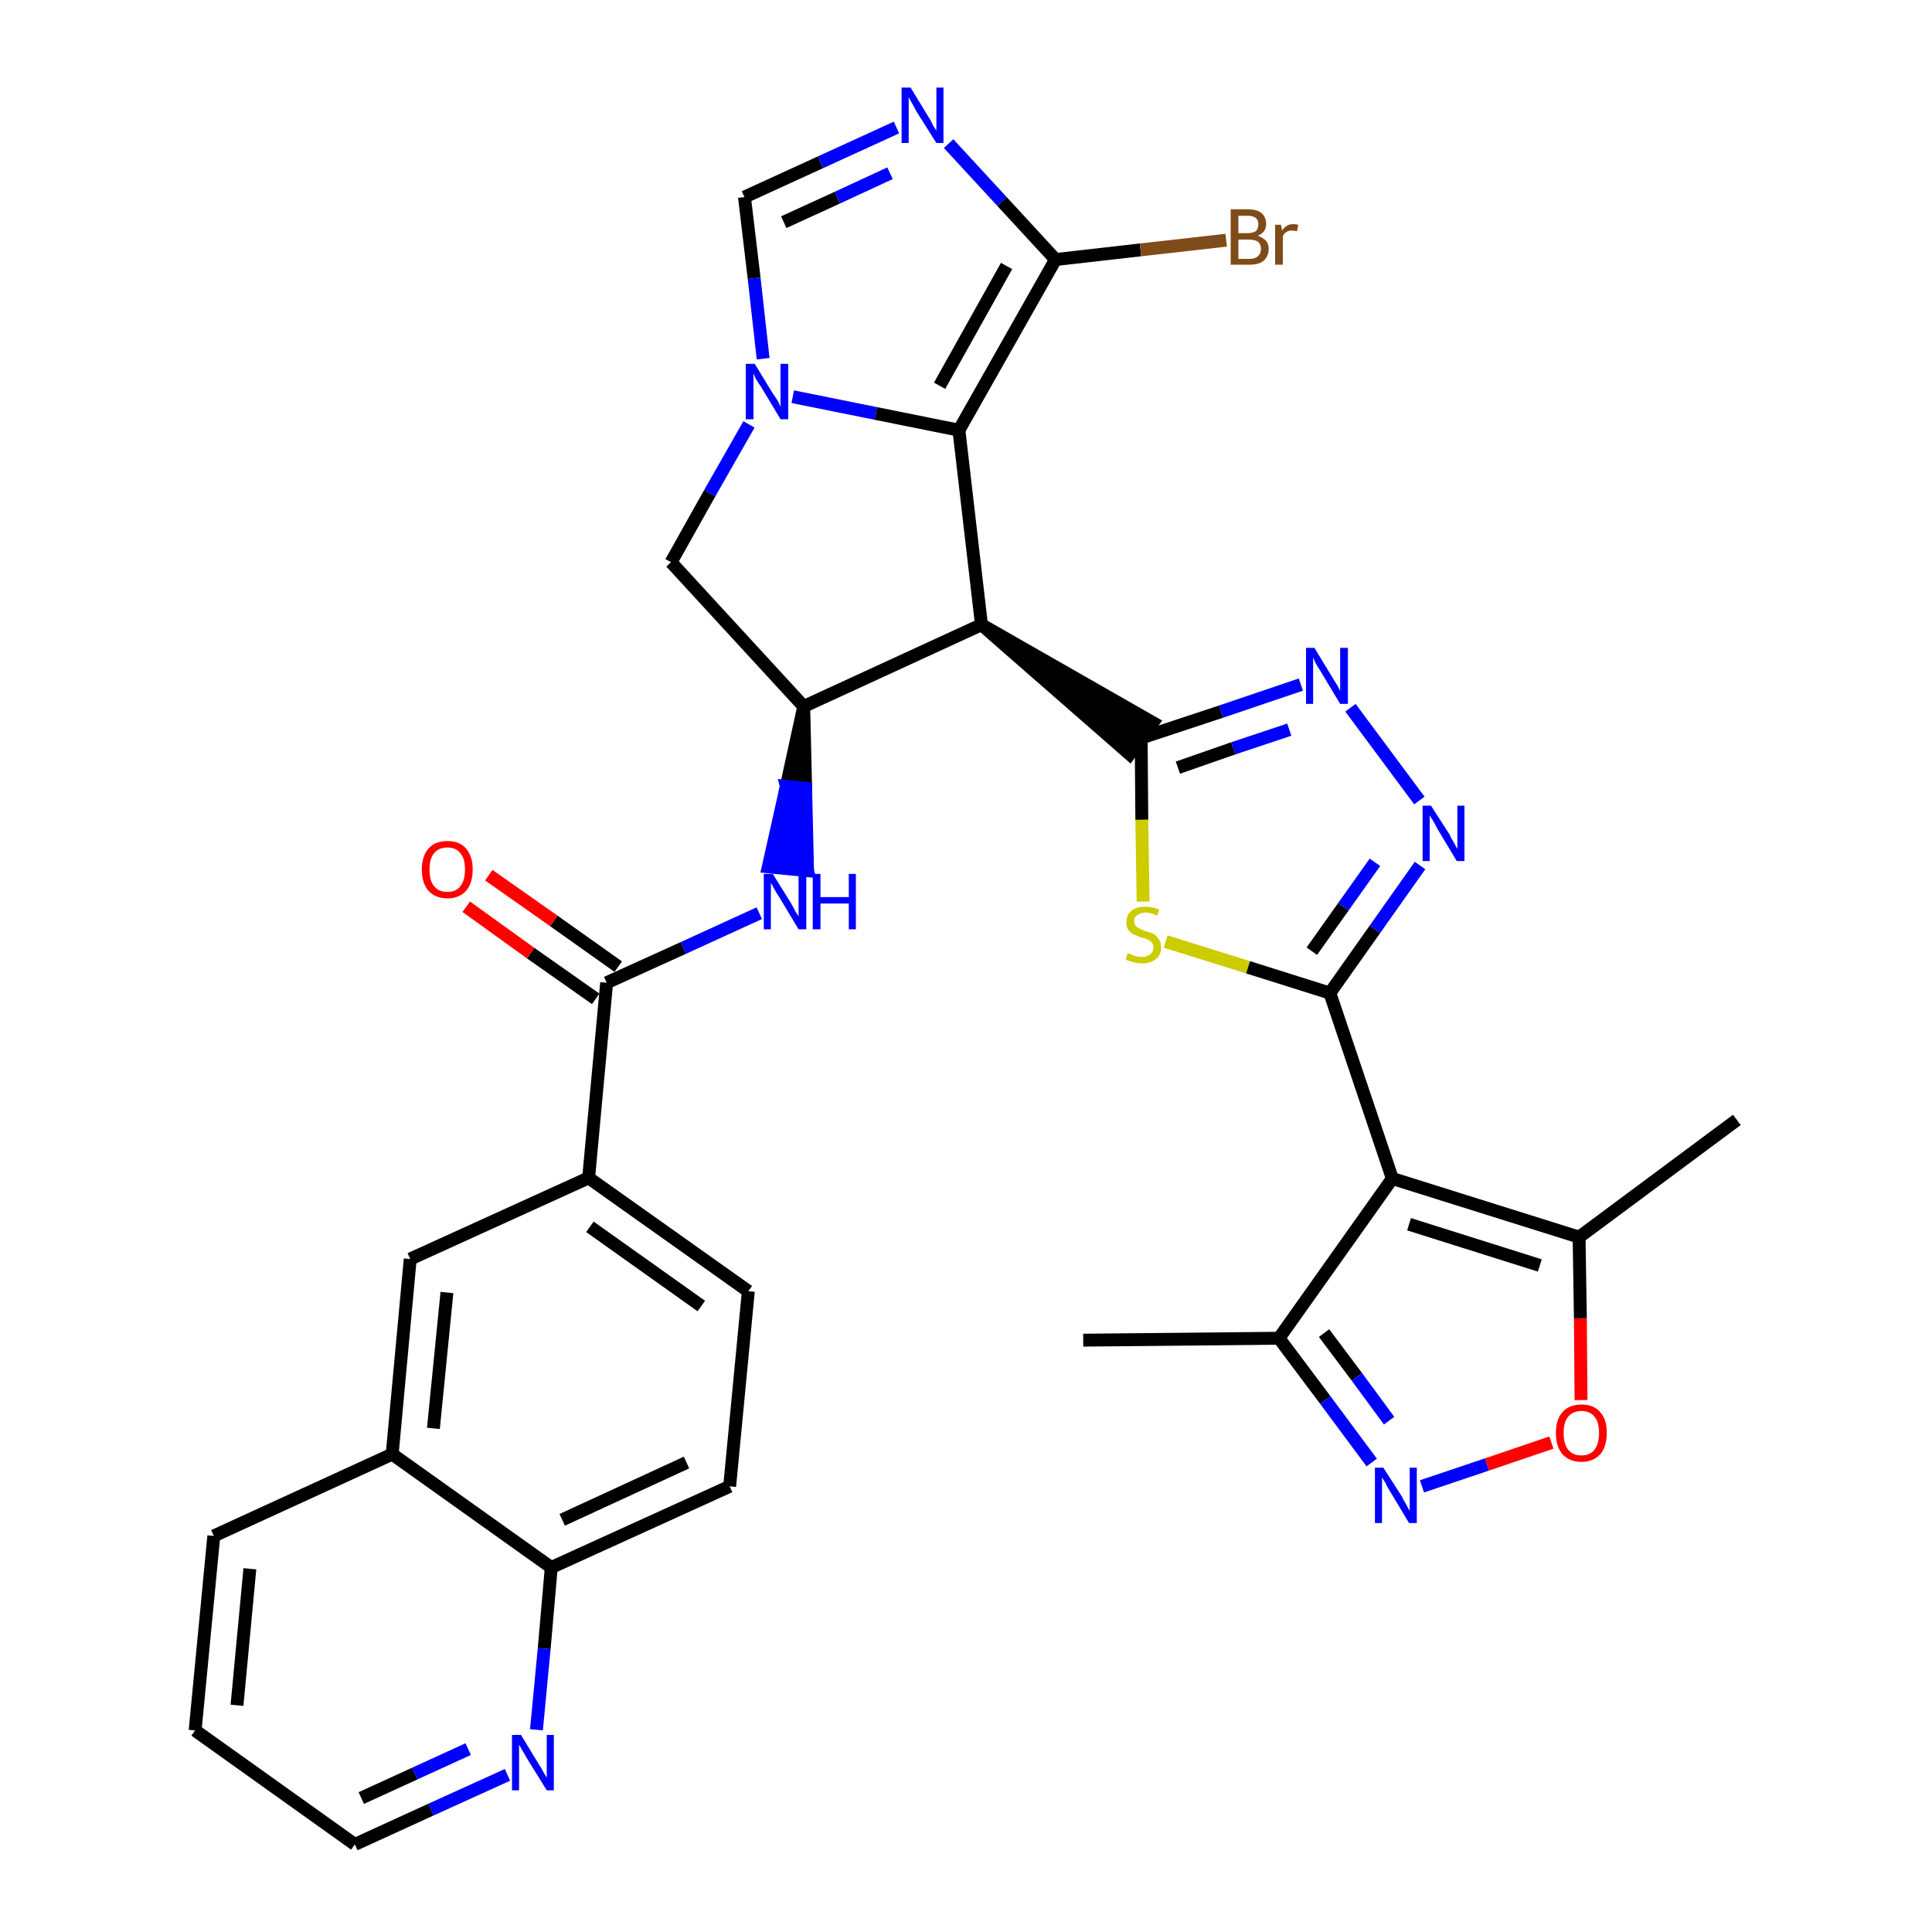 <?xml version='1.0' encoding='iso-8859-1'?>
<svg version='1.1' baseProfile='full'
              xmlns='http://www.w3.org/2000/svg'
                      xmlns:rdkit='http://www.rdkit.org/xml'
                      xmlns:xlink='http://www.w3.org/1999/xlink'
                  xml:space='preserve'
width='300px' height='300px' viewBox='0 0 300 300'>
<!-- END OF HEADER -->
<path class='bond-0 atom-0 atom-1' d='M 168.2,208.1 L 198.6,207.8' style='fill:none;fill-rule:evenodd;stroke:#000000;stroke-width:2.0px;stroke-linecap:butt;stroke-linejoin:miter;stroke-opacity:1' />
<path class='bond-1 atom-1 atom-2' d='M 198.6,207.8 L 205.8,217.4' style='fill:none;fill-rule:evenodd;stroke:#000000;stroke-width:2.0px;stroke-linecap:butt;stroke-linejoin:miter;stroke-opacity:1' />
<path class='bond-1 atom-1 atom-2' d='M 205.8,217.4 L 213.0,227.1' style='fill:none;fill-rule:evenodd;stroke:#0000FF;stroke-width:2.0px;stroke-linecap:butt;stroke-linejoin:miter;stroke-opacity:1' />
<path class='bond-1 atom-1 atom-2' d='M 205.6,207.0 L 210.7,213.8' style='fill:none;fill-rule:evenodd;stroke:#000000;stroke-width:2.0px;stroke-linecap:butt;stroke-linejoin:miter;stroke-opacity:1' />
<path class='bond-1 atom-1 atom-2' d='M 210.7,213.8 L 215.7,220.6' style='fill:none;fill-rule:evenodd;stroke:#0000FF;stroke-width:2.0px;stroke-linecap:butt;stroke-linejoin:miter;stroke-opacity:1' />
<path class='bond-33 atom-6 atom-1' d='M 216.2,183.0 L 198.6,207.8' style='fill:none;fill-rule:evenodd;stroke:#000000;stroke-width:2.0px;stroke-linecap:butt;stroke-linejoin:miter;stroke-opacity:1' />
<path class='bond-2 atom-2 atom-3' d='M 220.8,230.8 L 230.9,227.4' style='fill:none;fill-rule:evenodd;stroke:#0000FF;stroke-width:2.0px;stroke-linecap:butt;stroke-linejoin:miter;stroke-opacity:1' />
<path class='bond-2 atom-2 atom-3' d='M 230.9,227.4 L 240.9,224.0' style='fill:none;fill-rule:evenodd;stroke:#FF0000;stroke-width:2.0px;stroke-linecap:butt;stroke-linejoin:miter;stroke-opacity:1' />
<path class='bond-3 atom-3 atom-4' d='M 245.5,217.4 L 245.4,204.7' style='fill:none;fill-rule:evenodd;stroke:#FF0000;stroke-width:2.0px;stroke-linecap:butt;stroke-linejoin:miter;stroke-opacity:1' />
<path class='bond-3 atom-3 atom-4' d='M 245.4,204.7 L 245.2,192.1' style='fill:none;fill-rule:evenodd;stroke:#000000;stroke-width:2.0px;stroke-linecap:butt;stroke-linejoin:miter;stroke-opacity:1' />
<path class='bond-4 atom-4 atom-5' d='M 245.2,192.1 L 269.7,173.9' style='fill:none;fill-rule:evenodd;stroke:#000000;stroke-width:2.0px;stroke-linecap:butt;stroke-linejoin:miter;stroke-opacity:1' />
<path class='bond-5 atom-4 atom-6' d='M 245.2,192.1 L 216.2,183.0' style='fill:none;fill-rule:evenodd;stroke:#000000;stroke-width:2.0px;stroke-linecap:butt;stroke-linejoin:miter;stroke-opacity:1' />
<path class='bond-5 atom-4 atom-6' d='M 239.1,196.5 L 218.8,190.1' style='fill:none;fill-rule:evenodd;stroke:#000000;stroke-width:2.0px;stroke-linecap:butt;stroke-linejoin:miter;stroke-opacity:1' />
<path class='bond-6 atom-6 atom-7' d='M 216.2,183.0 L 206.5,154.2' style='fill:none;fill-rule:evenodd;stroke:#000000;stroke-width:2.0px;stroke-linecap:butt;stroke-linejoin:miter;stroke-opacity:1' />
<path class='bond-7 atom-7 atom-8' d='M 206.5,154.2 L 213.5,144.3' style='fill:none;fill-rule:evenodd;stroke:#000000;stroke-width:2.0px;stroke-linecap:butt;stroke-linejoin:miter;stroke-opacity:1' />
<path class='bond-7 atom-7 atom-8' d='M 213.5,144.3 L 220.5,134.4' style='fill:none;fill-rule:evenodd;stroke:#0000FF;stroke-width:2.0px;stroke-linecap:butt;stroke-linejoin:miter;stroke-opacity:1' />
<path class='bond-7 atom-7 atom-8' d='M 203.7,147.7 L 208.6,140.8' style='fill:none;fill-rule:evenodd;stroke:#000000;stroke-width:2.0px;stroke-linecap:butt;stroke-linejoin:miter;stroke-opacity:1' />
<path class='bond-7 atom-7 atom-8' d='M 208.6,140.8 L 213.5,133.9' style='fill:none;fill-rule:evenodd;stroke:#0000FF;stroke-width:2.0px;stroke-linecap:butt;stroke-linejoin:miter;stroke-opacity:1' />
<path class='bond-34 atom-33 atom-7' d='M 181.0,146.2 L 193.8,150.2' style='fill:none;fill-rule:evenodd;stroke:#CCCC00;stroke-width:2.0px;stroke-linecap:butt;stroke-linejoin:miter;stroke-opacity:1' />
<path class='bond-34 atom-33 atom-7' d='M 193.8,150.2 L 206.5,154.2' style='fill:none;fill-rule:evenodd;stroke:#000000;stroke-width:2.0px;stroke-linecap:butt;stroke-linejoin:miter;stroke-opacity:1' />
<path class='bond-8 atom-8 atom-9' d='M 220.4,124.3 L 209.7,109.9' style='fill:none;fill-rule:evenodd;stroke:#0000FF;stroke-width:2.0px;stroke-linecap:butt;stroke-linejoin:miter;stroke-opacity:1' />
<path class='bond-9 atom-9 atom-10' d='M 202.0,106.3 L 189.6,110.5' style='fill:none;fill-rule:evenodd;stroke:#0000FF;stroke-width:2.0px;stroke-linecap:butt;stroke-linejoin:miter;stroke-opacity:1' />
<path class='bond-9 atom-9 atom-10' d='M 189.6,110.5 L 177.2,114.6' style='fill:none;fill-rule:evenodd;stroke:#000000;stroke-width:2.0px;stroke-linecap:butt;stroke-linejoin:miter;stroke-opacity:1' />
<path class='bond-9 atom-9 atom-10' d='M 200.2,113.3 L 191.5,116.2' style='fill:none;fill-rule:evenodd;stroke:#0000FF;stroke-width:2.0px;stroke-linecap:butt;stroke-linejoin:miter;stroke-opacity:1' />
<path class='bond-9 atom-9 atom-10' d='M 191.5,116.2 L 182.9,119.2' style='fill:none;fill-rule:evenodd;stroke:#000000;stroke-width:2.0px;stroke-linecap:butt;stroke-linejoin:miter;stroke-opacity:1' />
<path class='bond-10 atom-11 atom-10' d='M 152.4,97.0 L 175.4,117.1 L 179.0,112.2 Z' style='fill:#000000;fill-rule:evenodd;fill-opacity:1;stroke:#000000;stroke-width:2.0px;stroke-linecap:butt;stroke-linejoin:miter;stroke-opacity:1;' />
<path class='bond-32 atom-10 atom-33' d='M 177.2,114.6 L 177.3,127.3' style='fill:none;fill-rule:evenodd;stroke:#000000;stroke-width:2.0px;stroke-linecap:butt;stroke-linejoin:miter;stroke-opacity:1' />
<path class='bond-32 atom-10 atom-33' d='M 177.3,127.3 L 177.5,140.0' style='fill:none;fill-rule:evenodd;stroke:#CCCC00;stroke-width:2.0px;stroke-linecap:butt;stroke-linejoin:miter;stroke-opacity:1' />
<path class='bond-11 atom-11 atom-12' d='M 152.4,97.0 L 148.9,66.8' style='fill:none;fill-rule:evenodd;stroke:#000000;stroke-width:2.0px;stroke-linecap:butt;stroke-linejoin:miter;stroke-opacity:1' />
<path class='bond-35 atom-19 atom-11' d='M 124.8,109.7 L 152.4,97.0' style='fill:none;fill-rule:evenodd;stroke:#000000;stroke-width:2.0px;stroke-linecap:butt;stroke-linejoin:miter;stroke-opacity:1' />
<path class='bond-12 atom-12 atom-13' d='M 148.9,66.8 L 163.9,40.3' style='fill:none;fill-rule:evenodd;stroke:#000000;stroke-width:2.0px;stroke-linecap:butt;stroke-linejoin:miter;stroke-opacity:1' />
<path class='bond-12 atom-12 atom-13' d='M 145.9,59.9 L 156.3,41.3' style='fill:none;fill-rule:evenodd;stroke:#000000;stroke-width:2.0px;stroke-linecap:butt;stroke-linejoin:miter;stroke-opacity:1' />
<path class='bond-37 atom-17 atom-12' d='M 123.1,61.6 L 136.0,64.2' style='fill:none;fill-rule:evenodd;stroke:#0000FF;stroke-width:2.0px;stroke-linecap:butt;stroke-linejoin:miter;stroke-opacity:1' />
<path class='bond-37 atom-17 atom-12' d='M 136.0,64.2 L 148.9,66.8' style='fill:none;fill-rule:evenodd;stroke:#000000;stroke-width:2.0px;stroke-linecap:butt;stroke-linejoin:miter;stroke-opacity:1' />
<path class='bond-13 atom-13 atom-14' d='M 163.9,40.3 L 177.1,38.8' style='fill:none;fill-rule:evenodd;stroke:#000000;stroke-width:2.0px;stroke-linecap:butt;stroke-linejoin:miter;stroke-opacity:1' />
<path class='bond-13 atom-13 atom-14' d='M 177.1,38.8 L 190.4,37.3' style='fill:none;fill-rule:evenodd;stroke:#7F4C19;stroke-width:2.0px;stroke-linecap:butt;stroke-linejoin:miter;stroke-opacity:1' />
<path class='bond-14 atom-13 atom-15' d='M 163.9,40.3 L 155.6,31.3' style='fill:none;fill-rule:evenodd;stroke:#000000;stroke-width:2.0px;stroke-linecap:butt;stroke-linejoin:miter;stroke-opacity:1' />
<path class='bond-14 atom-13 atom-15' d='M 155.6,31.3 L 147.3,22.3' style='fill:none;fill-rule:evenodd;stroke:#0000FF;stroke-width:2.0px;stroke-linecap:butt;stroke-linejoin:miter;stroke-opacity:1' />
<path class='bond-15 atom-15 atom-16' d='M 139.2,19.8 L 127.4,25.2' style='fill:none;fill-rule:evenodd;stroke:#0000FF;stroke-width:2.0px;stroke-linecap:butt;stroke-linejoin:miter;stroke-opacity:1' />
<path class='bond-15 atom-15 atom-16' d='M 127.4,25.2 L 115.6,30.6' style='fill:none;fill-rule:evenodd;stroke:#000000;stroke-width:2.0px;stroke-linecap:butt;stroke-linejoin:miter;stroke-opacity:1' />
<path class='bond-15 atom-15 atom-16' d='M 138.2,26.9 L 130.0,30.7' style='fill:none;fill-rule:evenodd;stroke:#0000FF;stroke-width:2.0px;stroke-linecap:butt;stroke-linejoin:miter;stroke-opacity:1' />
<path class='bond-15 atom-15 atom-16' d='M 130.0,30.7 L 121.7,34.5' style='fill:none;fill-rule:evenodd;stroke:#000000;stroke-width:2.0px;stroke-linecap:butt;stroke-linejoin:miter;stroke-opacity:1' />
<path class='bond-16 atom-16 atom-17' d='M 115.6,30.6 L 117.1,43.2' style='fill:none;fill-rule:evenodd;stroke:#000000;stroke-width:2.0px;stroke-linecap:butt;stroke-linejoin:miter;stroke-opacity:1' />
<path class='bond-16 atom-16 atom-17' d='M 117.1,43.2 L 118.5,55.7' style='fill:none;fill-rule:evenodd;stroke:#0000FF;stroke-width:2.0px;stroke-linecap:butt;stroke-linejoin:miter;stroke-opacity:1' />
<path class='bond-17 atom-17 atom-18' d='M 116.3,65.9 L 110.2,76.6' style='fill:none;fill-rule:evenodd;stroke:#0000FF;stroke-width:2.0px;stroke-linecap:butt;stroke-linejoin:miter;stroke-opacity:1' />
<path class='bond-17 atom-17 atom-18' d='M 110.2,76.6 L 104.2,87.3' style='fill:none;fill-rule:evenodd;stroke:#000000;stroke-width:2.0px;stroke-linecap:butt;stroke-linejoin:miter;stroke-opacity:1' />
<path class='bond-18 atom-18 atom-19' d='M 104.2,87.3 L 124.8,109.7' style='fill:none;fill-rule:evenodd;stroke:#000000;stroke-width:2.0px;stroke-linecap:butt;stroke-linejoin:miter;stroke-opacity:1' />
<path class='bond-19 atom-19 atom-20' d='M 124.8,109.7 L 122.1,122.1 L 125.1,122.4 Z' style='fill:#000000;fill-rule:evenodd;fill-opacity:1;stroke:#000000;stroke-width:2.0px;stroke-linecap:butt;stroke-linejoin:miter;stroke-opacity:1;' />
<path class='bond-19 atom-19 atom-20' d='M 122.1,122.1 L 125.4,135.2 L 119.3,134.6 Z' style='fill:#0000FF;fill-rule:evenodd;fill-opacity:1;stroke:#0000FF;stroke-width:2.0px;stroke-linecap:butt;stroke-linejoin:miter;stroke-opacity:1;' />
<path class='bond-19 atom-19 atom-20' d='M 122.1,122.1 L 125.1,122.4 L 125.4,135.2 Z' style='fill:#0000FF;fill-rule:evenodd;fill-opacity:1;stroke:#0000FF;stroke-width:2.0px;stroke-linecap:butt;stroke-linejoin:miter;stroke-opacity:1;' />
<path class='bond-20 atom-20 atom-21' d='M 117.9,141.8 L 106.1,147.2' style='fill:none;fill-rule:evenodd;stroke:#0000FF;stroke-width:2.0px;stroke-linecap:butt;stroke-linejoin:miter;stroke-opacity:1' />
<path class='bond-20 atom-20 atom-21' d='M 106.1,147.2 L 94.2,152.6' style='fill:none;fill-rule:evenodd;stroke:#000000;stroke-width:2.0px;stroke-linecap:butt;stroke-linejoin:miter;stroke-opacity:1' />
<path class='bond-21 atom-21 atom-22' d='M 96.0,150.1 L 86.0,143.0' style='fill:none;fill-rule:evenodd;stroke:#000000;stroke-width:2.0px;stroke-linecap:butt;stroke-linejoin:miter;stroke-opacity:1' />
<path class='bond-21 atom-21 atom-22' d='M 86.0,143.0 L 75.9,135.9' style='fill:none;fill-rule:evenodd;stroke:#FF0000;stroke-width:2.0px;stroke-linecap:butt;stroke-linejoin:miter;stroke-opacity:1' />
<path class='bond-21 atom-21 atom-22' d='M 92.5,155.1 L 82.4,148.0' style='fill:none;fill-rule:evenodd;stroke:#000000;stroke-width:2.0px;stroke-linecap:butt;stroke-linejoin:miter;stroke-opacity:1' />
<path class='bond-21 atom-21 atom-22' d='M 82.4,148.0 L 72.4,140.8' style='fill:none;fill-rule:evenodd;stroke:#FF0000;stroke-width:2.0px;stroke-linecap:butt;stroke-linejoin:miter;stroke-opacity:1' />
<path class='bond-22 atom-21 atom-23' d='M 94.2,152.6 L 91.4,182.9' style='fill:none;fill-rule:evenodd;stroke:#000000;stroke-width:2.0px;stroke-linecap:butt;stroke-linejoin:miter;stroke-opacity:1' />
<path class='bond-23 atom-23 atom-24' d='M 91.4,182.9 L 116.2,200.5' style='fill:none;fill-rule:evenodd;stroke:#000000;stroke-width:2.0px;stroke-linecap:butt;stroke-linejoin:miter;stroke-opacity:1' />
<path class='bond-23 atom-23 atom-24' d='M 91.6,190.5 L 108.9,202.8' style='fill:none;fill-rule:evenodd;stroke:#000000;stroke-width:2.0px;stroke-linecap:butt;stroke-linejoin:miter;stroke-opacity:1' />
<path class='bond-36 atom-32 atom-23' d='M 63.7,195.5 L 91.4,182.9' style='fill:none;fill-rule:evenodd;stroke:#000000;stroke-width:2.0px;stroke-linecap:butt;stroke-linejoin:miter;stroke-opacity:1' />
<path class='bond-24 atom-24 atom-25' d='M 116.2,200.5 L 113.3,230.8' style='fill:none;fill-rule:evenodd;stroke:#000000;stroke-width:2.0px;stroke-linecap:butt;stroke-linejoin:miter;stroke-opacity:1' />
<path class='bond-25 atom-25 atom-26' d='M 113.3,230.8 L 85.6,243.4' style='fill:none;fill-rule:evenodd;stroke:#000000;stroke-width:2.0px;stroke-linecap:butt;stroke-linejoin:miter;stroke-opacity:1' />
<path class='bond-25 atom-25 atom-26' d='M 106.6,227.1 L 87.3,236.0' style='fill:none;fill-rule:evenodd;stroke:#000000;stroke-width:2.0px;stroke-linecap:butt;stroke-linejoin:miter;stroke-opacity:1' />
<path class='bond-26 atom-26 atom-27' d='M 85.6,243.4 L 84.5,256.0' style='fill:none;fill-rule:evenodd;stroke:#000000;stroke-width:2.0px;stroke-linecap:butt;stroke-linejoin:miter;stroke-opacity:1' />
<path class='bond-26 atom-26 atom-27' d='M 84.5,256.0 L 83.3,268.6' style='fill:none;fill-rule:evenodd;stroke:#0000FF;stroke-width:2.0px;stroke-linecap:butt;stroke-linejoin:miter;stroke-opacity:1' />
<path class='bond-38 atom-31 atom-26' d='M 60.9,225.8 L 85.6,243.4' style='fill:none;fill-rule:evenodd;stroke:#000000;stroke-width:2.0px;stroke-linecap:butt;stroke-linejoin:miter;stroke-opacity:1' />
<path class='bond-27 atom-27 atom-28' d='M 78.8,275.6 L 66.9,281.0' style='fill:none;fill-rule:evenodd;stroke:#0000FF;stroke-width:2.0px;stroke-linecap:butt;stroke-linejoin:miter;stroke-opacity:1' />
<path class='bond-27 atom-27 atom-28' d='M 66.9,281.0 L 55.1,286.4' style='fill:none;fill-rule:evenodd;stroke:#000000;stroke-width:2.0px;stroke-linecap:butt;stroke-linejoin:miter;stroke-opacity:1' />
<path class='bond-27 atom-27 atom-28' d='M 72.7,271.6 L 64.4,275.4' style='fill:none;fill-rule:evenodd;stroke:#0000FF;stroke-width:2.0px;stroke-linecap:butt;stroke-linejoin:miter;stroke-opacity:1' />
<path class='bond-27 atom-27 atom-28' d='M 64.4,275.4 L 56.1,279.2' style='fill:none;fill-rule:evenodd;stroke:#000000;stroke-width:2.0px;stroke-linecap:butt;stroke-linejoin:miter;stroke-opacity:1' />
<path class='bond-28 atom-28 atom-29' d='M 55.1,286.4 L 30.3,268.7' style='fill:none;fill-rule:evenodd;stroke:#000000;stroke-width:2.0px;stroke-linecap:butt;stroke-linejoin:miter;stroke-opacity:1' />
<path class='bond-29 atom-29 atom-30' d='M 30.3,268.7 L 33.2,238.5' style='fill:none;fill-rule:evenodd;stroke:#000000;stroke-width:2.0px;stroke-linecap:butt;stroke-linejoin:miter;stroke-opacity:1' />
<path class='bond-29 atom-29 atom-30' d='M 36.8,264.8 L 38.8,243.6' style='fill:none;fill-rule:evenodd;stroke:#000000;stroke-width:2.0px;stroke-linecap:butt;stroke-linejoin:miter;stroke-opacity:1' />
<path class='bond-30 atom-30 atom-31' d='M 33.2,238.5 L 60.9,225.8' style='fill:none;fill-rule:evenodd;stroke:#000000;stroke-width:2.0px;stroke-linecap:butt;stroke-linejoin:miter;stroke-opacity:1' />
<path class='bond-31 atom-31 atom-32' d='M 60.9,225.8 L 63.7,195.5' style='fill:none;fill-rule:evenodd;stroke:#000000;stroke-width:2.0px;stroke-linecap:butt;stroke-linejoin:miter;stroke-opacity:1' />
<path class='bond-31 atom-31 atom-32' d='M 67.3,221.8 L 69.4,200.7' style='fill:none;fill-rule:evenodd;stroke:#000000;stroke-width:2.0px;stroke-linecap:butt;stroke-linejoin:miter;stroke-opacity:1' />
<path  class='atom-2' d='M 214.8 227.9
L 217.7 232.4
Q 217.9 232.9, 218.4 233.7
Q 218.8 234.5, 218.9 234.6
L 218.9 227.9
L 220.0 227.9
L 220.0 236.5
L 218.8 236.5
L 215.8 231.5
Q 215.4 230.9, 215.1 230.2
Q 214.7 229.6, 214.6 229.4
L 214.6 236.5
L 213.5 236.5
L 213.5 227.9
L 214.8 227.9
' fill='#0000FF'/>
<path  class='atom-3' d='M 241.6 222.5
Q 241.6 220.4, 242.6 219.3
Q 243.6 218.1, 245.6 218.1
Q 247.5 218.1, 248.5 219.3
Q 249.5 220.4, 249.5 222.5
Q 249.5 224.6, 248.5 225.8
Q 247.4 227.0, 245.6 227.0
Q 243.7 227.0, 242.6 225.8
Q 241.6 224.6, 241.6 222.5
M 245.6 226.0
Q 246.9 226.0, 247.6 225.1
Q 248.3 224.2, 248.3 222.5
Q 248.3 220.8, 247.6 220.0
Q 246.9 219.1, 245.6 219.1
Q 244.2 219.1, 243.5 220.0
Q 242.8 220.8, 242.8 222.5
Q 242.8 224.2, 243.5 225.1
Q 244.2 226.0, 245.6 226.0
' fill='#FF0000'/>
<path  class='atom-8' d='M 222.2 125.1
L 225.1 129.6
Q 225.3 130.1, 225.8 130.9
Q 226.2 131.7, 226.3 131.8
L 226.3 125.1
L 227.4 125.1
L 227.4 133.7
L 226.2 133.7
L 223.2 128.7
Q 222.9 128.1, 222.5 127.4
Q 222.1 126.8, 222.0 126.6
L 222.0 133.7
L 220.9 133.7
L 220.9 125.1
L 222.2 125.1
' fill='#0000FF'/>
<path  class='atom-9' d='M 204.1 100.6
L 206.9 105.2
Q 207.2 105.7, 207.7 106.5
Q 208.1 107.3, 208.1 107.3
L 208.1 100.6
L 209.3 100.6
L 209.3 109.3
L 208.1 109.3
L 205.1 104.3
Q 204.7 103.7, 204.3 103.0
Q 204.0 102.3, 203.9 102.1
L 203.9 109.3
L 202.8 109.3
L 202.8 100.6
L 204.1 100.6
' fill='#0000FF'/>
<path  class='atom-14' d='M 195.3 36.6
Q 196.1 36.9, 196.6 37.4
Q 197.0 37.9, 197.0 38.6
Q 197.0 39.8, 196.2 40.5
Q 195.5 41.1, 194.0 41.1
L 191.1 41.1
L 191.1 32.5
L 193.7 32.5
Q 195.2 32.5, 195.9 33.1
Q 196.6 33.7, 196.6 34.8
Q 196.6 36.1, 195.3 36.6
M 192.3 33.5
L 192.3 36.2
L 193.7 36.2
Q 194.5 36.2, 195.0 35.9
Q 195.4 35.5, 195.4 34.8
Q 195.4 33.5, 193.7 33.5
L 192.3 33.5
M 194.0 40.2
Q 194.9 40.2, 195.3 39.8
Q 195.8 39.4, 195.8 38.6
Q 195.8 37.9, 195.3 37.5
Q 194.8 37.2, 193.8 37.2
L 192.3 37.2
L 192.3 40.2
L 194.0 40.2
' fill='#7F4C19'/>
<path  class='atom-14' d='M 198.9 34.9
L 199.1 35.8
Q 199.7 34.8, 200.8 34.8
Q 201.1 34.8, 201.6 34.9
L 201.4 35.9
Q 200.9 35.8, 200.6 35.8
Q 200.1 35.8, 199.8 36.0
Q 199.4 36.2, 199.2 36.7
L 199.2 41.1
L 198.0 41.1
L 198.0 34.9
L 198.9 34.9
' fill='#7F4C19'/>
<path  class='atom-15' d='M 141.4 13.6
L 144.2 18.2
Q 144.5 18.6, 144.9 19.5
Q 145.4 20.3, 145.4 20.3
L 145.4 13.6
L 146.5 13.6
L 146.5 22.2
L 145.4 22.2
L 142.3 17.3
Q 142.0 16.7, 141.6 16.0
Q 141.2 15.3, 141.1 15.1
L 141.1 22.2
L 140.0 22.2
L 140.0 13.6
L 141.4 13.6
' fill='#0000FF'/>
<path  class='atom-17' d='M 117.2 56.5
L 120.0 61.1
Q 120.3 61.5, 120.8 62.3
Q 121.2 63.1, 121.2 63.2
L 121.2 56.5
L 122.4 56.5
L 122.4 65.1
L 121.2 65.1
L 118.2 60.1
Q 117.8 59.5, 117.4 58.9
Q 117.1 58.2, 117.0 58.0
L 117.0 65.1
L 115.8 65.1
L 115.8 56.5
L 117.2 56.5
' fill='#0000FF'/>
<path  class='atom-20' d='M 120.0 135.7
L 122.8 140.2
Q 123.1 140.7, 123.5 141.5
Q 124.0 142.3, 124.0 142.3
L 124.0 135.7
L 125.2 135.7
L 125.2 144.3
L 124.0 144.3
L 121.0 139.3
Q 120.6 138.7, 120.2 138.0
Q 119.9 137.4, 119.7 137.1
L 119.7 144.3
L 118.6 144.3
L 118.6 135.7
L 120.0 135.7
' fill='#0000FF'/>
<path  class='atom-20' d='M 126.2 135.7
L 127.4 135.7
L 127.4 139.3
L 131.8 139.3
L 131.8 135.7
L 132.9 135.7
L 132.9 144.3
L 131.8 144.3
L 131.8 140.3
L 127.4 140.3
L 127.4 144.3
L 126.2 144.3
L 126.2 135.7
' fill='#0000FF'/>
<path  class='atom-22' d='M 65.5 135.0
Q 65.5 133.0, 66.5 131.8
Q 67.5 130.6, 69.5 130.6
Q 71.4 130.6, 72.4 131.8
Q 73.4 133.0, 73.4 135.0
Q 73.4 137.1, 72.4 138.3
Q 71.3 139.5, 69.5 139.5
Q 67.6 139.5, 66.5 138.3
Q 65.5 137.1, 65.5 135.0
M 69.5 138.5
Q 70.8 138.5, 71.5 137.6
Q 72.2 136.7, 72.2 135.0
Q 72.2 133.3, 71.5 132.5
Q 70.8 131.6, 69.5 131.6
Q 68.1 131.6, 67.4 132.5
Q 66.7 133.3, 66.7 135.0
Q 66.7 136.8, 67.4 137.6
Q 68.1 138.5, 69.5 138.5
' fill='#FF0000'/>
<path  class='atom-27' d='M 80.9 269.4
L 83.7 274.0
Q 84.0 274.4, 84.4 275.2
Q 84.9 276.0, 84.9 276.1
L 84.9 269.4
L 86.0 269.4
L 86.0 278.0
L 84.9 278.0
L 81.8 273.0
Q 81.5 272.4, 81.1 271.8
Q 80.7 271.1, 80.6 270.9
L 80.6 278.0
L 79.5 278.0
L 79.5 269.4
L 80.9 269.4
' fill='#0000FF'/>
<path  class='atom-33' d='M 175.1 148.0
Q 175.2 148.0, 175.6 148.2
Q 176.0 148.4, 176.4 148.5
Q 176.9 148.6, 177.3 148.6
Q 178.1 148.6, 178.6 148.2
Q 179.1 147.8, 179.1 147.1
Q 179.1 146.6, 178.8 146.3
Q 178.6 146.1, 178.2 145.9
Q 177.9 145.7, 177.3 145.6
Q 176.5 145.3, 176.0 145.1
Q 175.6 144.9, 175.2 144.4
Q 174.9 144.0, 174.9 143.2
Q 174.9 142.1, 175.7 141.4
Q 176.4 140.8, 177.9 140.8
Q 178.9 140.8, 180.0 141.2
L 179.7 142.2
Q 178.7 141.7, 177.9 141.7
Q 177.1 141.7, 176.6 142.1
Q 176.1 142.4, 176.1 143.0
Q 176.1 143.5, 176.4 143.8
Q 176.6 144.1, 177.0 144.2
Q 177.3 144.4, 177.9 144.6
Q 178.7 144.8, 179.1 145.0
Q 179.6 145.3, 179.9 145.8
Q 180.3 146.3, 180.3 147.1
Q 180.3 148.3, 179.5 148.9
Q 178.7 149.6, 177.4 149.6
Q 176.6 149.6, 176.0 149.4
Q 175.4 149.3, 174.8 149.0
L 175.1 148.0
' fill='#CCCC00'/>
</svg>
